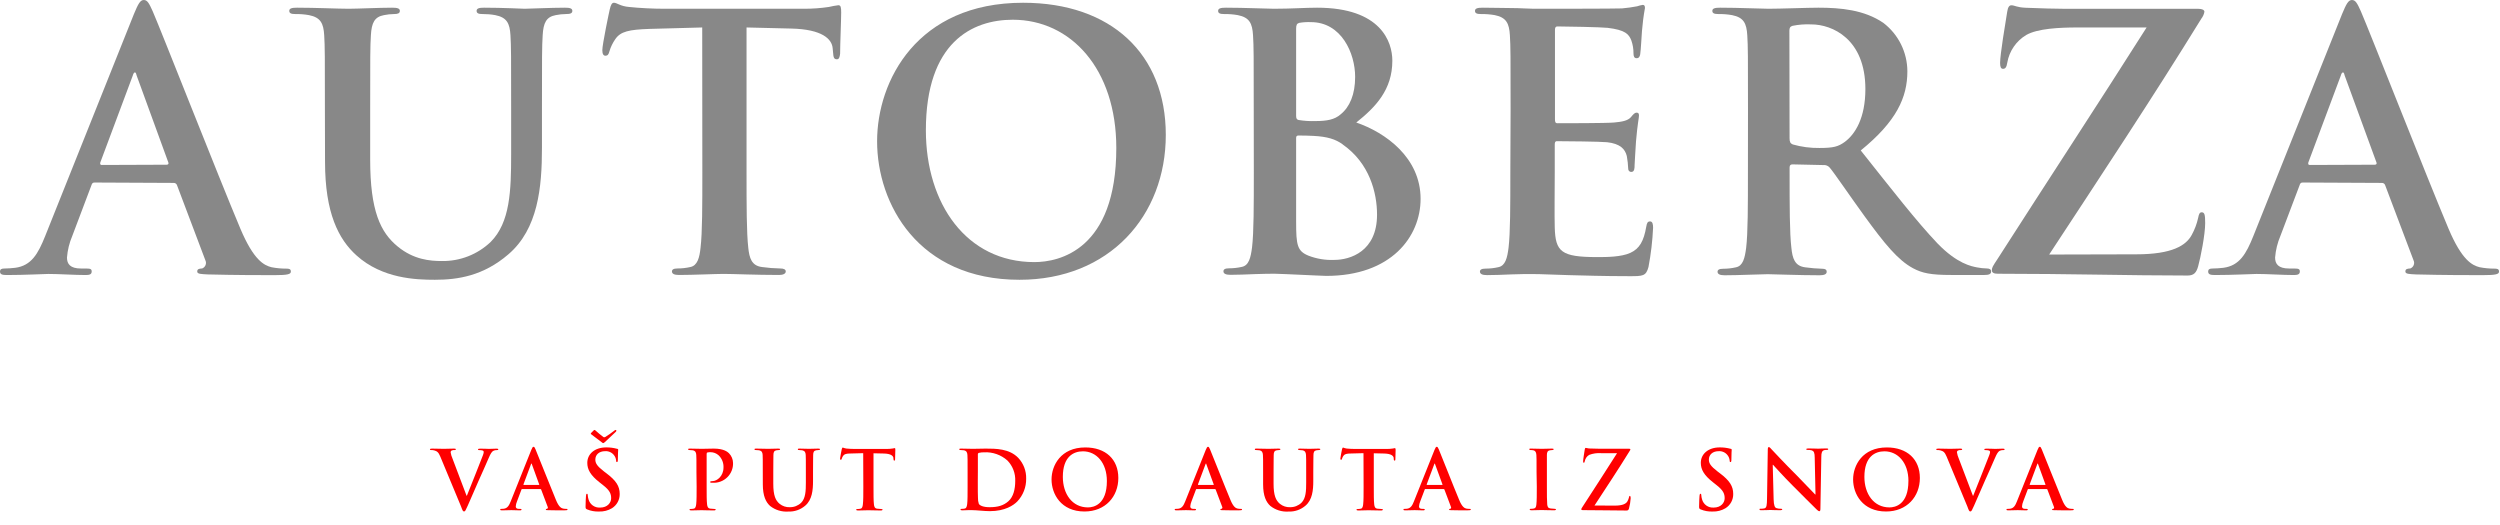<svg width="157" height="33" viewBox="0 0 157 33" fill="none" xmlns="http://www.w3.org/2000/svg">
<path d="M5.938 11.463C5.826 11.463 5.781 11.508 5.736 11.649L4.538 14.82C4.355 15.251 4.243 15.708 4.206 16.175C4.206 16.574 4.406 16.863 5.092 16.863H5.426C5.693 16.863 5.758 16.908 5.758 17.05C5.758 17.227 5.626 17.272 5.385 17.272C4.675 17.272 3.721 17.204 3.033 17.204C2.789 17.204 1.569 17.272 0.422 17.272C0.132 17.272 0 17.227 0 17.05C0 16.917 0.088 16.863 0.265 16.863C0.495 16.86 0.725 16.845 0.953 16.818C1.974 16.686 2.395 15.93 2.839 14.82L8.409 0.886C8.676 0.242 8.808 0 9.03 0C9.252 0 9.362 0.2 9.59 0.709C10.123 1.929 13.673 10.983 15.093 14.356C15.936 16.352 16.585 16.663 17.046 16.781C17.353 16.841 17.666 16.871 17.979 16.87C18.165 16.87 18.266 16.893 18.266 17.057C18.266 17.221 18.066 17.279 17.245 17.279C16.425 17.279 14.82 17.279 13.052 17.234C12.653 17.212 12.386 17.212 12.386 17.057C12.386 16.902 12.476 16.87 12.698 16.858C12.746 16.839 12.789 16.81 12.826 16.774C12.862 16.737 12.891 16.694 12.909 16.646C12.928 16.598 12.937 16.546 12.935 16.495C12.933 16.443 12.92 16.393 12.897 16.346L11.121 11.644C11.108 11.596 11.079 11.554 11.039 11.525C10.998 11.497 10.949 11.483 10.899 11.487L5.938 11.463ZM10.463 10.344C10.575 10.344 10.595 10.278 10.575 10.211L8.583 4.747C8.56 4.66 8.538 4.548 8.473 4.548C8.407 4.548 8.361 4.66 8.338 4.747L6.298 10.206C6.275 10.295 6.298 10.36 6.385 10.36L10.463 10.344Z" fill="#888888"/>
<path d="M20.404 6.919C20.404 3.546 20.404 2.925 20.36 2.214C20.315 1.468 20.138 1.095 19.405 0.95C19.119 0.899 18.829 0.877 18.539 0.882C18.297 0.882 18.166 0.838 18.166 0.683C18.166 0.528 18.321 0.483 18.655 0.483C19.83 0.483 21.229 0.55 21.895 0.55C22.427 0.55 23.826 0.483 24.624 0.483C24.956 0.483 25.111 0.528 25.111 0.683C25.111 0.838 24.978 0.882 24.756 0.882C24.54 0.884 24.325 0.906 24.113 0.95C23.514 1.06 23.337 1.438 23.292 2.214C23.247 2.925 23.247 3.546 23.247 6.919V10.025C23.247 13.242 23.891 14.597 24.978 15.483C25.976 16.303 26.999 16.393 27.752 16.393C28.89 16.41 29.989 15.98 30.813 15.195C32.035 13.974 32.1 11.978 32.1 9.693V6.919C32.1 3.546 32.1 2.925 32.057 2.214C32.013 1.468 31.835 1.095 31.102 0.95C30.839 0.902 30.572 0.88 30.304 0.882C30.06 0.882 29.931 0.838 29.931 0.683C29.931 0.528 30.086 0.483 30.397 0.483C31.528 0.483 32.927 0.55 32.947 0.55C33.214 0.55 34.613 0.483 35.479 0.483C35.788 0.483 35.943 0.528 35.943 0.683C35.943 0.838 35.811 0.882 35.544 0.882C35.328 0.884 35.112 0.906 34.9 0.95C34.302 1.06 34.124 1.438 34.08 2.214C34.035 2.925 34.035 3.546 34.035 6.919V9.293C34.035 11.756 33.792 14.375 31.927 15.971C30.353 17.326 28.756 17.57 27.312 17.57C26.137 17.57 24.006 17.503 22.386 16.039C21.255 15.018 20.412 13.375 20.412 10.159L20.404 6.919Z" fill="#888888"/>
<path d="M44.099 1.725L40.794 1.815C39.507 1.86 38.973 1.97 38.641 2.459C38.475 2.695 38.349 2.957 38.268 3.235C38.225 3.412 38.158 3.501 38.026 3.501C37.893 3.501 37.826 3.389 37.826 3.147C37.826 2.791 38.248 0.772 38.291 0.595C38.358 0.306 38.425 0.173 38.557 0.173C38.744 0.173 38.957 0.395 39.513 0.438C40.156 0.506 41.005 0.55 41.73 0.55H50.518C51.03 0.55 51.541 0.513 52.048 0.438C52.246 0.391 52.446 0.354 52.648 0.328C52.803 0.328 52.826 0.461 52.826 0.795C52.826 1.261 52.759 2.791 52.759 3.369C52.736 3.591 52.691 3.723 52.559 3.723C52.372 3.723 52.337 3.611 52.315 3.279L52.292 3.035C52.247 2.459 51.649 1.837 49.681 1.793L46.883 1.725V10.823C46.883 12.875 46.883 14.617 46.993 15.572C47.06 16.193 47.192 16.691 47.858 16.77C48.233 16.823 48.612 16.853 48.99 16.859C49.235 16.859 49.345 16.927 49.345 17.046C49.345 17.201 49.158 17.268 48.923 17.268C47.459 17.268 46.062 17.201 45.441 17.201C44.929 17.201 43.532 17.268 42.643 17.268C42.353 17.268 42.199 17.201 42.199 17.046C42.199 16.936 42.286 16.859 42.553 16.859C42.822 16.86 43.09 16.829 43.351 16.77C43.795 16.682 43.93 16.193 43.995 15.55C44.107 14.617 44.107 12.866 44.107 10.823L44.099 1.725Z" fill="#888888"/>
<path d="M55.082 8.872C55.082 5.076 57.591 0.173 64.247 0.173C69.772 0.173 73.212 3.389 73.212 8.471C73.212 13.552 69.668 17.57 64.025 17.57C57.656 17.57 55.082 12.798 55.082 8.872ZM70.104 9.293C70.104 4.322 67.243 1.239 63.603 1.239C61.051 1.239 58.145 2.658 58.145 8.183C58.145 12.798 60.697 16.46 64.957 16.46C66.509 16.46 70.104 15.705 70.104 9.293Z" fill="#888888"/>
<path d="M78.735 6.919C78.735 3.546 78.735 2.925 78.69 2.214C78.645 1.468 78.468 1.095 77.735 0.95C77.45 0.899 77.16 0.877 76.871 0.882C76.627 0.882 76.498 0.838 76.498 0.683C76.498 0.528 76.655 0.483 76.987 0.483C78.164 0.483 79.561 0.55 80.005 0.55C81.093 0.55 81.958 0.483 82.712 0.483C86.728 0.483 87.439 2.636 87.439 3.811C87.439 5.632 86.396 6.719 85.174 7.695C86.995 8.316 89.213 9.892 89.213 12.487C89.213 14.861 87.371 17.326 83.288 17.326C83.021 17.326 82.38 17.281 81.736 17.259C81.093 17.236 80.404 17.191 80.07 17.191C79.828 17.191 79.339 17.191 78.805 17.214C78.272 17.236 77.72 17.259 77.276 17.259C76.987 17.259 76.832 17.191 76.832 17.037C76.832 16.927 76.92 16.85 77.186 16.85C77.455 16.85 77.723 16.82 77.985 16.761C78.429 16.673 78.544 16.184 78.628 15.54C78.74 14.608 78.74 12.856 78.74 10.814L78.735 6.919ZM81.397 7.292C81.397 7.469 81.464 7.514 81.553 7.536C81.898 7.592 82.247 7.615 82.596 7.603C83.327 7.603 83.816 7.514 84.193 7.18C84.769 6.715 85.103 5.917 85.103 4.829C85.103 3.337 84.237 1.39 82.329 1.39C82.084 1.379 81.838 1.394 81.596 1.435C81.441 1.477 81.397 1.567 81.397 1.808V7.292ZM84.325 9.068C83.861 8.734 83.35 8.579 82.484 8.534C82.085 8.512 81.863 8.512 81.531 8.512C81.441 8.512 81.397 8.557 81.397 8.668V13.927C81.397 15.391 81.464 15.768 82.174 16.057C82.69 16.256 83.241 16.346 83.794 16.322C84.791 16.322 86.478 15.79 86.478 13.483C86.478 12.11 86.011 10.247 84.318 9.071L84.325 9.068Z" fill="#888888"/>
<path d="M94.865 6.919C94.865 3.546 94.865 2.925 94.821 2.214C94.776 1.468 94.599 1.095 93.868 0.949C93.582 0.9 93.292 0.877 93.002 0.882C92.758 0.882 92.629 0.838 92.629 0.683C92.629 0.528 92.786 0.483 93.118 0.483C93.716 0.483 94.36 0.506 94.916 0.506C95.472 0.506 96.003 0.55 96.313 0.55C97.024 0.55 101.439 0.55 101.861 0.528C102.18 0.5 102.499 0.456 102.814 0.395C102.93 0.355 103.049 0.325 103.17 0.306C103.28 0.306 103.303 0.395 103.303 0.506C103.216 0.983 103.154 1.464 103.116 1.947C103.094 2.169 103.049 3.147 103.004 3.412C102.984 3.524 102.939 3.656 102.784 3.656C102.629 3.656 102.583 3.546 102.583 3.346C102.585 3.074 102.54 2.803 102.45 2.546C102.295 2.147 102.077 1.882 100.958 1.748C100.585 1.703 98.251 1.66 97.807 1.66C97.695 1.66 97.652 1.725 97.652 1.882V7.495C97.652 7.65 97.675 7.739 97.807 7.739C98.296 7.739 100.848 7.739 101.351 7.695C101.855 7.65 102.217 7.585 102.417 7.363C102.571 7.176 102.661 7.074 102.773 7.074C102.885 7.074 102.928 7.118 102.928 7.26C102.928 7.402 102.838 7.749 102.741 8.881C102.719 9.323 102.652 10.211 102.652 10.373C102.652 10.536 102.652 10.797 102.452 10.797C102.425 10.799 102.398 10.795 102.373 10.786C102.348 10.776 102.325 10.761 102.306 10.742C102.287 10.723 102.272 10.7 102.263 10.675C102.254 10.649 102.25 10.622 102.252 10.595C102.241 10.328 102.211 10.061 102.163 9.797C102.053 9.353 101.741 9.021 100.921 8.931C100.499 8.889 98.309 8.866 97.77 8.866C97.66 8.866 97.638 8.954 97.638 9.088V10.84C97.638 11.586 97.615 13.638 97.638 14.28C97.68 15.811 98.037 16.145 100.299 16.145C100.876 16.145 101.808 16.145 102.385 15.88C102.961 15.615 103.228 15.147 103.385 14.237C103.428 13.992 103.472 13.905 103.627 13.905C103.782 13.905 103.814 14.091 103.814 14.304C103.776 15.13 103.679 15.953 103.525 16.766C103.37 17.344 103.17 17.344 102.327 17.344C100.661 17.344 99.441 17.3 98.488 17.277C97.535 17.255 96.845 17.21 96.181 17.21C95.936 17.21 95.448 17.21 94.916 17.232C94.384 17.255 93.828 17.277 93.384 17.277C93.095 17.277 92.94 17.21 92.94 17.055C92.94 16.945 93.03 16.869 93.295 16.869C93.564 16.869 93.832 16.839 94.095 16.779C94.537 16.691 94.655 16.203 94.737 15.559C94.849 14.627 94.849 12.875 94.849 10.832L94.865 6.919Z" fill="#888888"/>
<path d="M109.774 6.919C109.774 3.546 109.774 2.925 109.729 2.214C109.684 1.468 109.507 1.095 108.774 0.95C108.488 0.899 108.198 0.877 107.908 0.882C107.666 0.882 107.535 0.838 107.535 0.683C107.535 0.528 107.692 0.483 108.024 0.483C109.199 0.483 110.598 0.55 111.064 0.55C111.811 0.55 113.504 0.483 114.193 0.483C115.59 0.483 117.077 0.617 118.276 1.438C118.743 1.796 119.122 2.255 119.383 2.782C119.644 3.309 119.781 3.889 119.783 4.477C119.783 6.12 119.097 7.628 116.855 9.448C118.83 11.933 120.362 13.908 121.671 15.283C122.913 16.57 123.822 16.727 124.156 16.792C124.36 16.833 124.568 16.856 124.777 16.859C124.954 16.859 125.044 16.927 125.044 17.046C125.044 17.223 124.887 17.268 124.622 17.268H122.514C121.27 17.268 120.716 17.156 120.14 16.846C119.184 16.335 118.341 15.292 117.099 13.584C116.211 12.364 115.191 10.855 114.903 10.523C114.854 10.466 114.792 10.422 114.722 10.395C114.652 10.367 114.577 10.358 114.502 10.366L112.574 10.323C112.462 10.323 112.387 10.366 112.387 10.51V10.819C112.387 12.884 112.387 14.636 112.499 15.569C112.566 16.212 112.699 16.701 113.364 16.788C113.725 16.838 114.088 16.868 114.452 16.878C114.639 16.878 114.717 16.945 114.717 17.065C114.717 17.219 114.562 17.287 114.273 17.287C112.986 17.287 111.344 17.219 111.012 17.219C110.591 17.219 109.192 17.287 108.306 17.287C108.016 17.287 107.862 17.219 107.862 17.065C107.862 16.954 107.949 16.878 108.216 16.878C108.485 16.878 108.752 16.848 109.014 16.788C109.458 16.701 109.574 16.212 109.658 15.569C109.77 14.636 109.77 12.884 109.77 10.842L109.774 6.919ZM112.385 8.672C112.385 8.915 112.43 9.004 112.585 9.071C113.131 9.226 113.696 9.301 114.264 9.293C115.152 9.293 115.441 9.204 115.84 8.92C116.506 8.433 117.146 7.411 117.146 5.592C117.146 2.442 115.06 1.532 113.751 1.532C113.356 1.513 112.961 1.543 112.574 1.621C112.419 1.666 112.374 1.753 112.374 1.931L112.385 8.672Z" fill="#888888"/>
<path d="M134.159 15.971C136.422 15.971 137.287 15.412 137.642 14.752C137.826 14.417 137.961 14.059 138.043 13.686C138.086 13.464 138.131 13.332 138.263 13.332C138.45 13.332 138.485 13.487 138.485 14.018C138.485 14.729 138.198 16.171 138.043 16.727C137.931 17.126 137.776 17.303 137.377 17.303C133.671 17.303 129.943 17.191 125.461 17.191C125.217 17.191 125.088 17.126 125.088 16.969C125.088 16.813 125.153 16.704 125.42 16.303C128.548 11.422 131.833 6.417 134.807 1.725H130.453C129.322 1.725 127.968 1.793 127.257 2.192C126.944 2.377 126.675 2.627 126.469 2.926C126.262 3.225 126.122 3.565 126.06 3.923C126.015 4.233 125.927 4.322 125.793 4.322C125.659 4.322 125.606 4.212 125.606 3.949C125.606 3.438 125.94 1.42 126.05 0.754C126.095 0.442 126.183 0.332 126.317 0.332C126.517 0.332 126.649 0.464 127.205 0.487C129.313 0.576 130.376 0.554 131.287 0.554H138.063C138.285 0.554 138.437 0.621 138.437 0.741C138.41 0.894 138.346 1.039 138.25 1.162C135.189 6.133 131.816 11.215 128.688 15.985L134.159 15.971Z" fill="#888888"/>
<path d="M144.608 11.463C144.496 11.463 144.451 11.508 144.408 11.649L143.208 14.82C143.025 15.251 142.913 15.708 142.876 16.175C142.876 16.574 143.076 16.863 143.764 16.863H144.096C144.363 16.863 144.43 16.908 144.43 17.05C144.43 17.227 144.296 17.272 144.057 17.272C143.348 17.272 142.393 17.204 141.705 17.204C141.461 17.204 140.241 17.272 139.093 17.272C138.804 17.272 138.672 17.227 138.672 17.05C138.672 16.917 138.76 16.863 138.937 16.863C139.167 16.86 139.397 16.845 139.625 16.818C140.645 16.686 141.067 15.93 141.511 14.82L147.081 0.886C147.348 0.242 147.48 0 147.702 0C147.924 0 148.034 0.2 148.262 0.709C148.795 1.929 152.345 10.983 153.765 14.356C154.608 16.352 155.257 16.663 155.718 16.781C156.025 16.841 156.337 16.871 156.65 16.87C156.828 16.87 156.938 16.893 156.938 17.057C156.938 17.221 156.738 17.279 155.917 17.279C155.097 17.279 153.492 17.279 151.724 17.234C151.325 17.212 151.058 17.212 151.058 17.057C151.058 16.902 151.148 16.87 151.37 16.858C151.418 16.839 151.461 16.81 151.498 16.774C151.534 16.737 151.563 16.694 151.581 16.646C151.6 16.598 151.609 16.546 151.607 16.495C151.605 16.443 151.592 16.393 151.569 16.346L149.793 11.644C149.78 11.596 149.751 11.554 149.711 11.525C149.67 11.497 149.621 11.483 149.571 11.487L144.608 11.463ZM149.133 10.344C149.245 10.344 149.267 10.278 149.245 10.211L147.247 4.747C147.225 4.66 147.202 4.548 147.137 4.548C147.072 4.548 147.025 4.66 147.003 4.747L144.962 10.206C144.94 10.295 144.962 10.36 145.051 10.36L149.133 10.344Z" fill="#888888"/>
<path d="M27.651 28.673C27.534 28.392 27.446 28.336 27.261 28.283C27.196 28.268 27.129 28.261 27.062 28.263C27.015 28.263 27 28.248 27 28.216C27 28.185 27.056 28.172 27.132 28.172C27.405 28.172 27.692 28.186 27.879 28.186C28.007 28.186 28.252 28.172 28.511 28.172C28.573 28.172 28.628 28.181 28.628 28.216C28.628 28.252 28.597 28.263 28.552 28.263C28.483 28.256 28.413 28.268 28.351 28.298C28.334 28.311 28.32 28.327 28.311 28.346C28.303 28.365 28.299 28.386 28.3 28.407C28.322 28.543 28.361 28.676 28.418 28.802L29.3 31.132H29.32C29.543 30.572 30.209 28.916 30.333 28.576C30.357 28.517 30.372 28.454 30.378 28.39C30.379 28.369 30.373 28.347 30.361 28.33C30.349 28.312 30.331 28.299 30.311 28.293C30.245 28.274 30.176 28.265 30.108 28.267C30.061 28.267 30.02 28.267 30.02 28.226C30.02 28.185 30.065 28.175 30.164 28.175C30.419 28.175 30.636 28.19 30.703 28.19C30.77 28.19 31.031 28.175 31.184 28.175C31.251 28.175 31.292 28.185 31.292 28.22C31.292 28.256 31.262 28.267 31.21 28.267C31.122 28.262 31.034 28.283 30.958 28.328C30.891 28.375 30.815 28.462 30.677 28.791C30.477 29.272 30.337 29.55 30.061 30.182C29.733 30.929 29.49 31.488 29.378 31.747C29.244 32.044 29.214 32.12 29.142 32.12C29.069 32.12 29.044 32.05 28.955 31.809L27.651 28.673Z" fill="#FF0000"/>
<path d="M32.791 30.712C32.765 30.712 32.755 30.712 32.744 30.753L32.468 31.486C32.425 31.586 32.398 31.692 32.39 31.8C32.39 31.893 32.436 31.958 32.597 31.958H32.673C32.735 31.958 32.75 31.969 32.75 31.999C32.75 32.029 32.72 32.051 32.662 32.051C32.498 32.051 32.278 32.037 32.119 32.037C32.061 32.037 31.78 32.051 31.513 32.051C31.446 32.051 31.416 32.04 31.416 31.999C31.416 31.958 31.436 31.958 31.478 31.958C31.531 31.958 31.584 31.955 31.636 31.949C31.871 31.917 31.97 31.744 32.073 31.486L33.362 28.263C33.423 28.114 33.453 28.058 33.505 28.058C33.557 28.058 33.582 28.104 33.632 28.222C33.755 28.505 34.578 30.598 34.906 31.378C35.093 31.841 35.249 31.913 35.358 31.938C35.428 31.952 35.5 31.959 35.572 31.958C35.615 31.958 35.639 31.958 35.639 31.999C35.639 32.04 35.594 32.051 35.404 32.051C35.214 32.051 34.845 32.051 34.434 32.04C34.341 32.04 34.279 32.04 34.279 31.999C34.279 31.958 34.3 31.958 34.352 31.954C34.363 31.95 34.373 31.943 34.382 31.935C34.39 31.926 34.397 31.916 34.401 31.905C34.405 31.893 34.407 31.881 34.406 31.869C34.406 31.858 34.402 31.846 34.397 31.835L33.986 30.748C33.983 30.737 33.977 30.727 33.968 30.721C33.959 30.714 33.947 30.711 33.936 30.712H32.791ZM33.837 30.455C33.863 30.455 33.869 30.44 33.863 30.425L33.403 29.157C33.403 29.136 33.392 29.11 33.377 29.11C33.362 29.11 33.35 29.136 33.345 29.157L32.873 30.419C32.873 30.44 32.873 30.455 32.893 30.455H33.837Z" fill="#FF0000"/>
<path d="M36.87 31.99C36.788 31.954 36.773 31.928 36.773 31.815C36.773 31.533 36.794 31.225 36.8 31.143C36.805 31.061 36.82 31.009 36.861 31.009C36.902 31.009 36.911 31.055 36.911 31.096C36.916 31.185 36.931 31.273 36.958 31.358C37.001 31.516 37.098 31.654 37.231 31.749C37.365 31.843 37.528 31.888 37.691 31.876C38.154 31.876 38.38 31.563 38.38 31.292C38.38 31.022 38.303 30.803 37.876 30.47L37.641 30.283C37.081 29.843 36.882 29.483 36.882 29.067C36.882 28.507 37.354 28.097 38.066 28.097C38.297 28.094 38.526 28.124 38.749 28.184C38.795 28.184 38.822 28.211 38.822 28.246C38.822 28.313 38.801 28.461 38.801 28.862C38.801 28.976 38.784 29.017 38.743 29.017C38.702 29.017 38.693 28.985 38.693 28.923C38.683 28.799 38.636 28.681 38.559 28.584C38.493 28.499 38.408 28.432 38.31 28.389C38.212 28.345 38.106 28.326 37.999 28.334C37.626 28.334 37.387 28.554 37.387 28.862C37.387 29.099 37.505 29.278 37.932 29.608L38.075 29.716C38.697 30.184 38.917 30.537 38.917 31.022C38.92 31.2 38.877 31.375 38.792 31.532C38.708 31.688 38.584 31.82 38.434 31.915C38.188 32.062 37.905 32.135 37.618 32.124C37.362 32.134 37.107 32.088 36.87 31.99ZM37.275 27.037C37.29 27.019 37.31 27.006 37.333 27C37.354 27 37.374 27.011 37.421 27.056C37.565 27.188 37.715 27.312 37.872 27.429C37.889 27.447 37.913 27.458 37.937 27.461C37.965 27.46 37.992 27.453 38.016 27.44C38.2 27.326 38.379 27.201 38.549 27.067C38.611 27.017 38.637 27 38.661 27C38.668 27 38.674 27.002 38.68 27.005C38.686 27.007 38.691 27.011 38.696 27.016C38.7 27.021 38.703 27.027 38.705 27.033C38.708 27.039 38.708 27.046 38.708 27.052C38.703 27.083 38.686 27.11 38.661 27.129C38.605 27.19 38.057 27.703 37.984 27.765C37.911 27.826 37.908 27.826 37.876 27.826C37.844 27.826 37.84 27.811 37.785 27.77C37.728 27.729 37.251 27.366 37.173 27.308C37.094 27.25 37.102 27.252 37.102 27.237C37.104 27.217 37.113 27.198 37.128 27.185L37.275 27.037Z" fill="#FF0000"/>
<path d="M43.737 29.66C43.737 28.878 43.737 28.727 43.726 28.571C43.715 28.414 43.676 28.315 43.506 28.278C43.439 28.267 43.372 28.262 43.305 28.263C43.249 28.263 43.219 28.263 43.219 28.216C43.219 28.17 43.254 28.172 43.331 28.172C43.603 28.172 43.926 28.186 44.077 28.186C44.288 28.186 44.586 28.172 44.823 28.172C45.465 28.172 45.696 28.386 45.778 28.462C45.939 28.626 46.032 28.845 46.035 29.074C46.041 29.241 46.011 29.406 45.949 29.561C45.887 29.715 45.794 29.855 45.675 29.971C45.557 30.088 45.416 30.179 45.26 30.238C45.105 30.298 44.939 30.325 44.773 30.317C44.737 30.32 44.7 30.32 44.664 30.317C44.638 30.317 44.603 30.317 44.603 30.27C44.603 30.223 44.638 30.214 44.746 30.214C45.034 30.214 45.435 29.891 45.435 29.367C45.443 29.225 45.42 29.082 45.368 28.949C45.316 28.816 45.236 28.696 45.133 28.597C44.992 28.468 44.808 28.397 44.618 28.397C44.551 28.395 44.483 28.402 44.418 28.418C44.392 28.418 44.377 28.459 44.377 28.515V30.567C44.377 31.039 44.377 31.443 44.403 31.665C44.418 31.809 44.45 31.921 44.603 31.942C44.69 31.954 44.778 31.961 44.866 31.962C44.922 31.962 44.946 31.979 44.946 32.003C44.946 32.027 44.905 32.055 44.849 32.055C44.511 32.055 44.187 32.04 44.054 32.04C43.922 32.04 43.612 32.055 43.407 32.055C43.34 32.055 43.305 32.04 43.305 32.003C43.305 31.966 43.325 31.962 43.387 31.962C43.449 31.963 43.512 31.956 43.573 31.942C43.676 31.921 43.702 31.809 43.722 31.66C43.748 31.443 43.748 31.039 43.748 30.567L43.737 29.66Z" fill="#FF0000"/>
<path d="M47.903 29.66C47.903 28.878 47.903 28.727 47.894 28.571C47.885 28.414 47.842 28.315 47.674 28.278C47.607 28.267 47.54 28.262 47.472 28.263C47.416 28.263 47.385 28.263 47.385 28.216C47.385 28.17 47.422 28.172 47.499 28.172C47.771 28.172 48.094 28.186 48.245 28.186C48.368 28.186 48.691 28.172 48.875 28.172C48.952 28.172 48.989 28.181 48.989 28.216C48.989 28.252 48.957 28.263 48.907 28.263C48.857 28.264 48.807 28.268 48.758 28.278C48.62 28.304 48.571 28.392 48.571 28.571C48.571 28.75 48.562 28.878 48.562 29.66V30.378C48.562 31.124 48.709 31.436 48.961 31.641C49.142 31.788 49.37 31.863 49.603 31.852C49.866 31.856 50.121 31.756 50.312 31.574C50.593 31.292 50.608 30.828 50.608 30.302V29.66C50.608 28.878 50.608 28.727 50.599 28.571C50.59 28.414 50.547 28.315 50.379 28.278C50.317 28.267 50.255 28.262 50.192 28.263C50.134 28.263 50.105 28.263 50.105 28.216C50.105 28.17 50.14 28.172 50.213 28.172C50.474 28.172 50.797 28.186 50.802 28.186C50.864 28.186 51.186 28.172 51.388 28.172C51.459 28.172 51.496 28.181 51.496 28.216C51.496 28.252 51.464 28.263 51.403 28.263C51.353 28.264 51.303 28.268 51.254 28.278C51.115 28.304 51.067 28.392 51.067 28.571C51.067 28.75 51.058 28.878 51.058 29.66V30.209C51.058 30.779 51.002 31.384 50.571 31.753C50.275 32.009 49.893 32.142 49.502 32.126C49.091 32.154 48.685 32.029 48.362 31.774C48.101 31.537 47.905 31.156 47.905 30.412L47.903 29.66Z" fill="#FF0000"/>
<path d="M54.209 28.459L53.444 28.479C53.146 28.479 53.023 28.515 52.946 28.628C52.907 28.686 52.878 28.749 52.858 28.815C52.849 28.856 52.834 28.877 52.803 28.877C52.771 28.877 52.756 28.851 52.756 28.794C52.756 28.739 52.855 28.235 52.864 28.203C52.873 28.172 52.896 28.106 52.926 28.106C52.997 28.134 53.071 28.155 53.146 28.168C53.295 28.183 53.491 28.194 53.661 28.194H55.692C55.811 28.194 55.929 28.186 56.046 28.168C56.092 28.157 56.138 28.148 56.184 28.142C56.222 28.142 56.227 28.173 56.227 28.25C56.227 28.358 56.211 28.712 56.211 28.845C56.211 28.897 56.196 28.927 56.164 28.927C56.132 28.927 56.114 28.903 56.108 28.824V28.768C56.099 28.636 55.961 28.491 55.504 28.481L54.856 28.466V30.57C54.856 31.042 54.856 31.447 54.882 31.669C54.897 31.813 54.929 31.925 55.082 31.945C55.169 31.958 55.256 31.965 55.343 31.966C55.401 31.966 55.425 31.983 55.425 32.007C55.425 32.031 55.384 32.059 55.328 32.059C54.991 32.059 54.666 32.044 54.522 32.044C54.379 32.044 54.082 32.059 53.875 32.059C53.81 32.059 53.773 32.044 53.773 32.007C53.773 31.969 53.793 31.966 53.855 31.966C53.917 31.966 53.98 31.96 54.041 31.945C54.146 31.925 54.175 31.813 54.19 31.663C54.217 31.447 54.217 31.042 54.217 30.57L54.209 28.459Z" fill="#FF0000"/>
<path d="M60.765 29.66C60.765 28.878 60.765 28.727 60.754 28.571C60.742 28.414 60.703 28.315 60.533 28.278C60.467 28.267 60.399 28.262 60.332 28.263C60.276 28.263 60.246 28.263 60.246 28.216C60.246 28.17 60.282 28.172 60.358 28.172C60.63 28.172 60.953 28.186 61.104 28.186C61.255 28.186 61.587 28.172 61.895 28.172C62.537 28.172 63.387 28.172 63.947 28.755C64.278 29.108 64.456 29.578 64.443 30.061C64.451 30.593 64.25 31.108 63.884 31.494C63.647 31.734 63.113 32.1 62.164 32.1C61.977 32.1 61.768 32.083 61.572 32.068C61.377 32.053 61.199 32.038 61.071 32.038C61.013 32.038 60.901 32.038 60.778 32.038C60.655 32.038 60.526 32.05 60.423 32.05C60.356 32.05 60.321 32.035 60.321 31.997C60.321 31.96 60.341 31.956 60.403 31.956C60.466 31.957 60.528 31.95 60.589 31.936C60.692 31.915 60.718 31.803 60.739 31.654C60.765 31.438 60.765 31.033 60.765 30.561V29.66ZM61.406 30.22C61.406 30.764 61.406 31.152 61.416 31.257C61.411 31.389 61.43 31.521 61.472 31.647C61.539 31.746 61.738 31.852 62.145 31.852C62.667 31.852 63.018 31.749 63.326 31.479C63.634 31.208 63.757 30.733 63.757 30.201C63.766 29.965 63.727 29.73 63.642 29.509C63.557 29.288 63.429 29.087 63.264 28.918C62.864 28.562 62.34 28.378 61.806 28.405C61.693 28.403 61.581 28.415 61.472 28.44C61.451 28.447 61.434 28.462 61.422 28.48C61.411 28.499 61.407 28.521 61.41 28.543C61.41 28.718 61.41 29.164 61.41 29.571L61.406 30.22Z" fill="#FF0000"/>
<path d="M66.037 30.111C66.037 29.233 66.617 28.099 68.156 28.099C69.436 28.099 70.231 28.845 70.231 30.018C70.231 31.192 69.41 32.122 68.106 32.122C66.632 32.122 66.037 31.02 66.037 30.111ZM69.512 30.209C69.512 29.059 68.85 28.343 68.009 28.343C67.418 28.343 66.746 28.671 66.746 29.949C66.746 31.018 67.335 31.865 68.322 31.865C68.68 31.867 69.512 31.692 69.512 30.209Z" fill="#FF0000"/>
<path d="M75.15 30.712C75.124 30.712 75.115 30.712 75.103 30.753L74.826 31.486C74.784 31.586 74.758 31.692 74.749 31.8C74.749 31.893 74.796 31.958 74.954 31.958H75.033C75.094 31.958 75.109 31.969 75.109 31.999C75.109 32.029 75.077 32.051 75.021 32.051C74.857 32.051 74.637 32.037 74.477 32.037C74.421 32.037 74.139 32.051 73.872 32.051C73.805 32.051 73.773 32.04 73.773 31.999C73.773 31.958 73.794 31.958 73.835 31.958C73.889 31.958 73.942 31.955 73.995 31.949C74.231 31.917 74.329 31.744 74.432 31.486L75.719 28.263C75.781 28.114 75.812 28.058 75.863 28.058C75.913 28.058 75.941 28.104 75.991 28.222C76.115 28.505 76.935 30.598 77.265 31.378C77.452 31.841 77.609 31.913 77.717 31.938C77.787 31.952 77.859 31.959 77.931 31.958C77.972 31.958 77.999 31.958 77.999 31.999C77.999 32.04 77.952 32.051 77.762 32.051C77.571 32.051 77.202 32.051 76.792 32.04C76.7 32.04 76.639 32.04 76.639 31.999C76.639 31.958 76.659 31.958 76.71 31.954C76.721 31.951 76.732 31.944 76.74 31.936C76.749 31.927 76.756 31.917 76.761 31.906C76.765 31.894 76.767 31.882 76.766 31.87C76.765 31.858 76.762 31.846 76.756 31.835L76.346 30.748C76.342 30.737 76.335 30.727 76.326 30.721C76.316 30.714 76.305 30.711 76.294 30.712H75.15ZM76.197 30.455C76.223 30.455 76.228 30.44 76.223 30.425L75.76 29.157C75.76 29.136 75.751 29.11 75.736 29.11C75.721 29.11 75.71 29.136 75.704 29.157L75.232 30.419C75.232 30.44 75.232 30.455 75.253 30.455H76.197Z" fill="#FF0000"/>
<path d="M79.323 29.66C79.323 28.878 79.323 28.727 79.312 28.571C79.301 28.414 79.262 28.315 79.092 28.278C79.025 28.267 78.958 28.262 78.891 28.263C78.835 28.263 78.805 28.263 78.805 28.216C78.805 28.17 78.84 28.172 78.917 28.172C79.189 28.172 79.512 28.186 79.663 28.186C79.786 28.186 80.109 28.172 80.293 28.172C80.372 28.172 80.407 28.181 80.407 28.216C80.407 28.252 80.375 28.263 80.325 28.263C80.275 28.264 80.225 28.268 80.176 28.278C80.038 28.304 79.989 28.392 79.989 28.571C79.989 28.75 79.98 28.878 79.98 29.66V30.378C79.98 31.124 80.129 31.436 80.379 31.641C80.56 31.788 80.788 31.863 81.021 31.852C81.284 31.856 81.539 31.756 81.73 31.574C82.013 31.292 82.028 30.828 82.028 30.302V29.66C82.028 28.878 82.028 28.727 82.017 28.571C82.006 28.414 81.966 28.315 81.797 28.278C81.735 28.267 81.673 28.262 81.61 28.263C81.554 28.263 81.523 28.263 81.523 28.216C81.523 28.17 81.558 28.172 81.631 28.172C81.892 28.172 82.216 28.186 82.22 28.186C82.282 28.186 82.606 28.172 82.806 28.172C82.879 28.172 82.914 28.181 82.914 28.216C82.914 28.252 82.882 28.263 82.821 28.263C82.771 28.264 82.721 28.268 82.672 28.278C82.534 28.304 82.485 28.392 82.485 28.571C82.485 28.75 82.474 28.878 82.474 29.66V30.209C82.474 30.779 82.418 31.384 81.987 31.753C81.691 32.009 81.309 32.142 80.918 32.126C80.508 32.154 80.103 32.029 79.78 31.774C79.517 31.537 79.323 31.156 79.323 30.412V29.66Z" fill="#FF0000"/>
<path d="M85.627 28.459L84.862 28.479C84.564 28.479 84.441 28.515 84.364 28.628C84.325 28.686 84.296 28.749 84.276 28.815C84.267 28.856 84.252 28.877 84.221 28.877C84.189 28.877 84.174 28.851 84.174 28.794C84.174 28.739 84.273 28.235 84.282 28.203C84.291 28.172 84.314 28.106 84.344 28.106C84.415 28.134 84.488 28.155 84.564 28.168C84.713 28.183 84.909 28.194 85.079 28.194H87.11C87.229 28.194 87.347 28.186 87.464 28.168C87.541 28.153 87.584 28.142 87.602 28.142C87.621 28.142 87.645 28.173 87.645 28.25C87.645 28.358 87.629 28.712 87.629 28.845C87.629 28.897 87.614 28.927 87.584 28.927C87.554 28.927 87.531 28.903 87.526 28.824V28.768C87.517 28.636 87.379 28.491 86.921 28.481L86.274 28.466V30.57C86.274 31.042 86.274 31.447 86.3 31.669C86.315 31.813 86.347 31.925 86.5 31.945C86.587 31.958 86.675 31.965 86.763 31.966C86.819 31.966 86.845 31.983 86.845 32.007C86.845 32.031 86.802 32.059 86.746 32.059C86.409 32.059 86.084 32.044 85.94 32.044C85.797 32.044 85.5 32.059 85.295 32.059C85.228 32.059 85.191 32.044 85.191 32.007C85.191 31.969 85.211 31.966 85.274 31.966C85.337 31.966 85.4 31.959 85.461 31.945C85.564 31.925 85.593 31.813 85.608 31.663C85.634 31.447 85.634 31.042 85.634 30.57L85.627 28.459Z" fill="#FF0000"/>
<path d="M89.515 30.712C89.489 30.712 89.478 30.712 89.469 30.753L89.191 31.486C89.149 31.586 89.123 31.692 89.114 31.8C89.114 31.893 89.161 31.958 89.32 31.958H89.396C89.457 31.958 89.474 31.969 89.474 31.999C89.474 32.029 89.443 32.051 89.387 32.051C89.222 32.051 89.001 32.037 88.842 32.037C88.786 32.037 88.502 32.051 88.236 32.051C88.17 32.051 88.139 32.04 88.139 31.999C88.139 31.958 88.159 31.958 88.2 31.958C88.253 31.958 88.306 31.955 88.359 31.949C88.596 31.917 88.693 31.744 88.795 31.486L90.084 28.263C90.146 28.114 90.176 28.058 90.228 28.058C90.28 28.058 90.304 28.104 90.357 28.222C90.48 28.505 91.3 30.598 91.629 31.378C91.815 31.841 91.974 31.913 92.08 31.938C92.151 31.952 92.224 31.959 92.297 31.958C92.338 31.958 92.364 31.958 92.364 31.999C92.364 32.04 92.317 32.051 92.127 32.051C91.937 32.051 91.567 32.051 91.157 32.04C91.066 32.04 91.004 32.04 91.004 31.999C91.004 31.958 91.024 31.958 91.075 31.954C91.086 31.95 91.097 31.944 91.105 31.935C91.114 31.927 91.121 31.917 91.125 31.905C91.129 31.894 91.131 31.882 91.131 31.87C91.13 31.858 91.127 31.846 91.121 31.835L90.711 30.748C90.708 30.737 90.701 30.727 90.691 30.721C90.682 30.714 90.67 30.711 90.659 30.712H89.515ZM90.562 30.455C90.588 30.455 90.592 30.44 90.588 30.425L90.125 29.157C90.125 29.136 90.114 29.11 90.099 29.11C90.084 29.11 90.075 29.136 90.069 29.157L89.597 30.419C89.597 30.44 89.597 30.455 89.618 30.455H90.562Z" fill="#FF0000"/>
<path d="M96.496 29.66C96.496 28.878 96.496 28.727 96.485 28.571C96.474 28.414 96.424 28.309 96.312 28.283C96.251 28.269 96.188 28.262 96.125 28.263C96.075 28.263 96.043 28.263 96.043 28.212C96.043 28.162 96.084 28.172 96.166 28.172C96.362 28.172 96.685 28.186 96.834 28.186C96.983 28.186 97.265 28.172 97.461 28.172C97.528 28.172 97.569 28.181 97.569 28.212C97.569 28.244 97.537 28.263 97.487 28.263C97.435 28.264 97.383 28.269 97.332 28.278C97.194 28.304 97.145 28.392 97.145 28.571C97.145 28.75 97.145 28.878 97.145 29.66V30.563C97.145 31.061 97.145 31.466 97.166 31.682C97.181 31.82 97.216 31.912 97.371 31.932C97.458 31.945 97.545 31.951 97.632 31.953C97.69 31.953 97.714 31.969 97.714 31.994C97.714 32.018 97.673 32.046 97.617 32.046C97.278 32.046 96.955 32.031 96.817 32.031C96.679 32.031 96.375 32.046 96.17 32.046C96.103 32.046 96.067 32.031 96.067 31.994C96.067 31.956 96.088 31.953 96.149 31.953C96.212 31.953 96.275 31.946 96.336 31.932C96.438 31.912 96.47 31.826 96.485 31.677C96.511 31.46 96.511 31.055 96.511 30.557L96.496 29.66Z" fill="#FF0000"/>
<path d="M101.403 31.753C101.927 31.753 102.127 31.626 102.209 31.471C102.252 31.394 102.283 31.311 102.302 31.225C102.314 31.173 102.323 31.143 102.353 31.143C102.383 31.143 102.405 31.178 102.405 31.302C102.391 31.513 102.357 31.723 102.302 31.928C102.276 32.02 102.241 32.061 102.148 32.061C101.291 32.061 100.43 32.036 99.392 32.036C99.336 32.036 99.305 32.02 99.305 31.984C99.305 31.949 99.32 31.923 99.381 31.831C100.105 30.701 100.873 29.541 101.552 28.459H100.547C100.293 28.44 100.039 28.477 99.801 28.567C99.728 28.609 99.666 28.667 99.618 28.736C99.57 28.805 99.537 28.883 99.523 28.966C99.514 29.039 99.493 29.059 99.461 29.059C99.43 29.059 99.42 29.033 99.42 28.972C99.42 28.854 99.497 28.386 99.523 28.226C99.534 28.153 99.555 28.127 99.585 28.127C99.652 28.144 99.721 28.157 99.79 28.164C100.278 28.184 100.525 28.179 100.734 28.179H102.3C102.351 28.179 102.388 28.194 102.388 28.22C102.383 28.256 102.368 28.289 102.345 28.317C101.638 29.468 100.853 30.643 100.135 31.746L101.403 31.753Z" fill="#FF0000"/>
<path d="M106.8 31.99C106.718 31.954 106.703 31.928 106.703 31.814C106.703 31.533 106.724 31.225 106.729 31.143C106.735 31.061 106.75 31.009 106.791 31.009C106.832 31.009 106.841 31.055 106.841 31.096C106.846 31.185 106.861 31.273 106.888 31.358C106.931 31.516 107.027 31.654 107.161 31.749C107.295 31.843 107.457 31.888 107.621 31.876C108.084 31.876 108.309 31.563 108.309 31.292C108.309 31.022 108.233 30.803 107.806 30.47L107.571 30.283C107.011 29.843 106.811 29.483 106.811 29.067C106.811 28.507 107.283 28.097 107.996 28.097C108.226 28.094 108.456 28.124 108.679 28.184C108.725 28.184 108.751 28.211 108.751 28.246C108.751 28.313 108.731 28.461 108.731 28.862C108.731 28.975 108.716 29.017 108.673 29.017C108.63 29.017 108.623 28.985 108.623 28.923C108.613 28.799 108.566 28.681 108.488 28.584C108.423 28.499 108.337 28.432 108.24 28.389C108.142 28.345 108.035 28.326 107.929 28.334C107.556 28.334 107.317 28.554 107.317 28.862C107.317 29.099 107.434 29.278 107.862 29.608L108.005 29.716C108.626 30.184 108.846 30.537 108.846 31.022C108.849 31.2 108.807 31.375 108.722 31.532C108.637 31.688 108.514 31.82 108.363 31.915C108.118 32.062 107.834 32.135 107.548 32.124C107.292 32.134 107.037 32.088 106.8 31.99Z" fill="#FF0000"/>
<path d="M111.384 31.354C111.393 31.753 111.461 31.887 111.571 31.913C111.657 31.94 111.747 31.952 111.837 31.949C111.893 31.949 111.925 31.96 111.925 31.99C111.925 32.02 111.878 32.042 111.808 32.042C111.474 32.042 111.268 32.027 111.17 32.027C111.125 32.027 110.882 32.042 110.61 32.042C110.545 32.042 110.498 32.042 110.498 31.99C110.498 31.938 110.528 31.949 110.58 31.949C110.658 31.951 110.736 31.942 110.811 31.925C110.944 31.884 110.964 31.738 110.97 31.287L111.017 28.248C111.017 28.145 111.032 28.075 111.082 28.075C111.132 28.075 111.185 28.142 111.268 28.233C111.352 28.324 112.11 29.136 112.86 29.88C113.208 30.231 113.902 30.97 113.99 31.052H114.014L113.964 28.746C113.964 28.434 113.912 28.336 113.789 28.285C113.7 28.259 113.608 28.249 113.516 28.254C113.455 28.254 113.434 28.239 113.434 28.207C113.434 28.175 113.492 28.162 113.568 28.162C113.835 28.162 114.081 28.177 114.19 28.177C114.246 28.177 114.441 28.162 114.693 28.162C114.759 28.162 114.811 28.162 114.811 28.207C114.811 28.252 114.779 28.254 114.718 28.254C114.666 28.252 114.615 28.257 114.565 28.268C114.421 28.311 114.378 28.418 114.378 28.705L114.322 31.945C114.322 32.057 114.302 32.104 114.255 32.104C114.208 32.104 114.137 32.048 114.08 31.99C113.757 31.682 113.1 31.011 112.567 30.481C112.033 29.951 111.436 29.285 111.345 29.188H111.328L111.384 31.354Z" fill="#FF0000"/>
<path d="M116.375 30.111C116.375 29.233 116.955 28.099 118.494 28.099C119.772 28.099 120.568 28.845 120.568 30.018C120.568 31.192 119.748 32.122 118.444 32.122C116.968 32.122 116.375 31.02 116.375 30.111ZM119.85 30.209C119.85 29.059 119.188 28.343 118.345 28.343C117.755 28.343 117.084 28.671 117.084 29.949C117.084 31.018 117.673 31.865 118.658 31.865C119.016 31.867 119.848 31.692 119.848 30.209H119.85Z" fill="#FF0000"/>
<path d="M122.247 28.673C122.129 28.392 122.042 28.336 121.857 28.283C121.791 28.268 121.724 28.261 121.657 28.263C121.611 28.263 121.596 28.248 121.596 28.216C121.596 28.185 121.652 28.172 121.728 28.172C122 28.172 122.288 28.186 122.474 28.186C122.603 28.186 122.847 28.172 123.107 28.172C123.168 28.172 123.224 28.181 123.224 28.216C123.224 28.252 123.194 28.263 123.148 28.263C123.079 28.256 123.01 28.268 122.948 28.298C122.931 28.31 122.917 28.327 122.908 28.346C122.898 28.364 122.894 28.386 122.896 28.407C122.917 28.543 122.957 28.676 123.013 28.802L123.898 31.132H123.918C124.138 30.572 124.806 28.916 124.929 28.576C124.954 28.517 124.97 28.454 124.976 28.39C124.977 28.369 124.971 28.347 124.959 28.33C124.947 28.312 124.929 28.299 124.909 28.293C124.842 28.274 124.773 28.265 124.703 28.267C124.657 28.267 124.616 28.267 124.616 28.226C124.616 28.185 124.662 28.175 124.759 28.175C125.017 28.175 125.231 28.19 125.298 28.19C125.366 28.19 125.627 28.175 125.782 28.175C125.847 28.175 125.888 28.185 125.888 28.22C125.888 28.256 125.858 28.267 125.806 28.267C125.718 28.262 125.63 28.283 125.554 28.328C125.489 28.375 125.41 28.462 125.272 28.791C125.073 29.272 124.933 29.55 124.657 30.182C124.328 30.929 124.088 31.488 123.974 31.747C123.84 32.044 123.81 32.12 123.737 32.12C123.664 32.12 123.64 32.05 123.551 31.809L122.247 28.673Z" fill="#FF0000"/>
<path d="M127.383 30.712C127.356 30.712 127.347 30.712 127.336 30.753L127.06 31.486C127.017 31.586 126.991 31.692 126.983 31.8C126.983 31.893 127.028 31.958 127.189 31.958H127.265C127.327 31.958 127.342 31.969 127.342 31.999C127.342 32.029 127.312 32.051 127.254 32.051C127.09 32.051 126.87 32.037 126.711 32.037C126.655 32.037 126.372 32.051 126.105 32.051C126.038 32.051 126.008 32.04 126.008 31.999C126.008 31.958 126.028 31.958 126.069 31.958C126.122 31.958 126.175 31.955 126.228 31.949C126.465 31.917 126.562 31.744 126.664 31.486L127.953 28.263C128.015 28.114 128.045 28.058 128.097 28.058C128.149 28.058 128.174 28.104 128.224 28.222C128.347 28.505 129.17 30.598 129.498 31.378C129.684 31.841 129.841 31.913 129.949 31.938C130.021 31.952 130.093 31.959 130.166 31.958C130.207 31.958 130.231 31.958 130.231 31.999C130.231 32.04 130.186 32.051 129.996 32.051C129.806 32.051 129.436 32.051 129.026 32.04C128.933 32.04 128.871 32.04 128.871 31.999C128.871 31.958 128.892 31.958 128.944 31.954C128.955 31.95 128.965 31.943 128.974 31.935C128.982 31.926 128.989 31.916 128.993 31.905C128.997 31.893 128.999 31.881 128.998 31.869C128.997 31.858 128.994 31.846 128.989 31.835L128.578 30.748C128.576 30.737 128.569 30.727 128.56 30.72C128.551 30.714 128.539 30.711 128.528 30.712H127.383ZM128.431 30.455C128.455 30.455 128.461 30.44 128.455 30.425L127.994 29.157C127.994 29.136 127.983 29.11 127.968 29.11C127.953 29.11 127.942 29.136 127.937 29.157L127.465 30.419C127.465 30.44 127.465 30.455 127.485 30.455H128.431Z" fill="#FF0000"/>
</svg>
